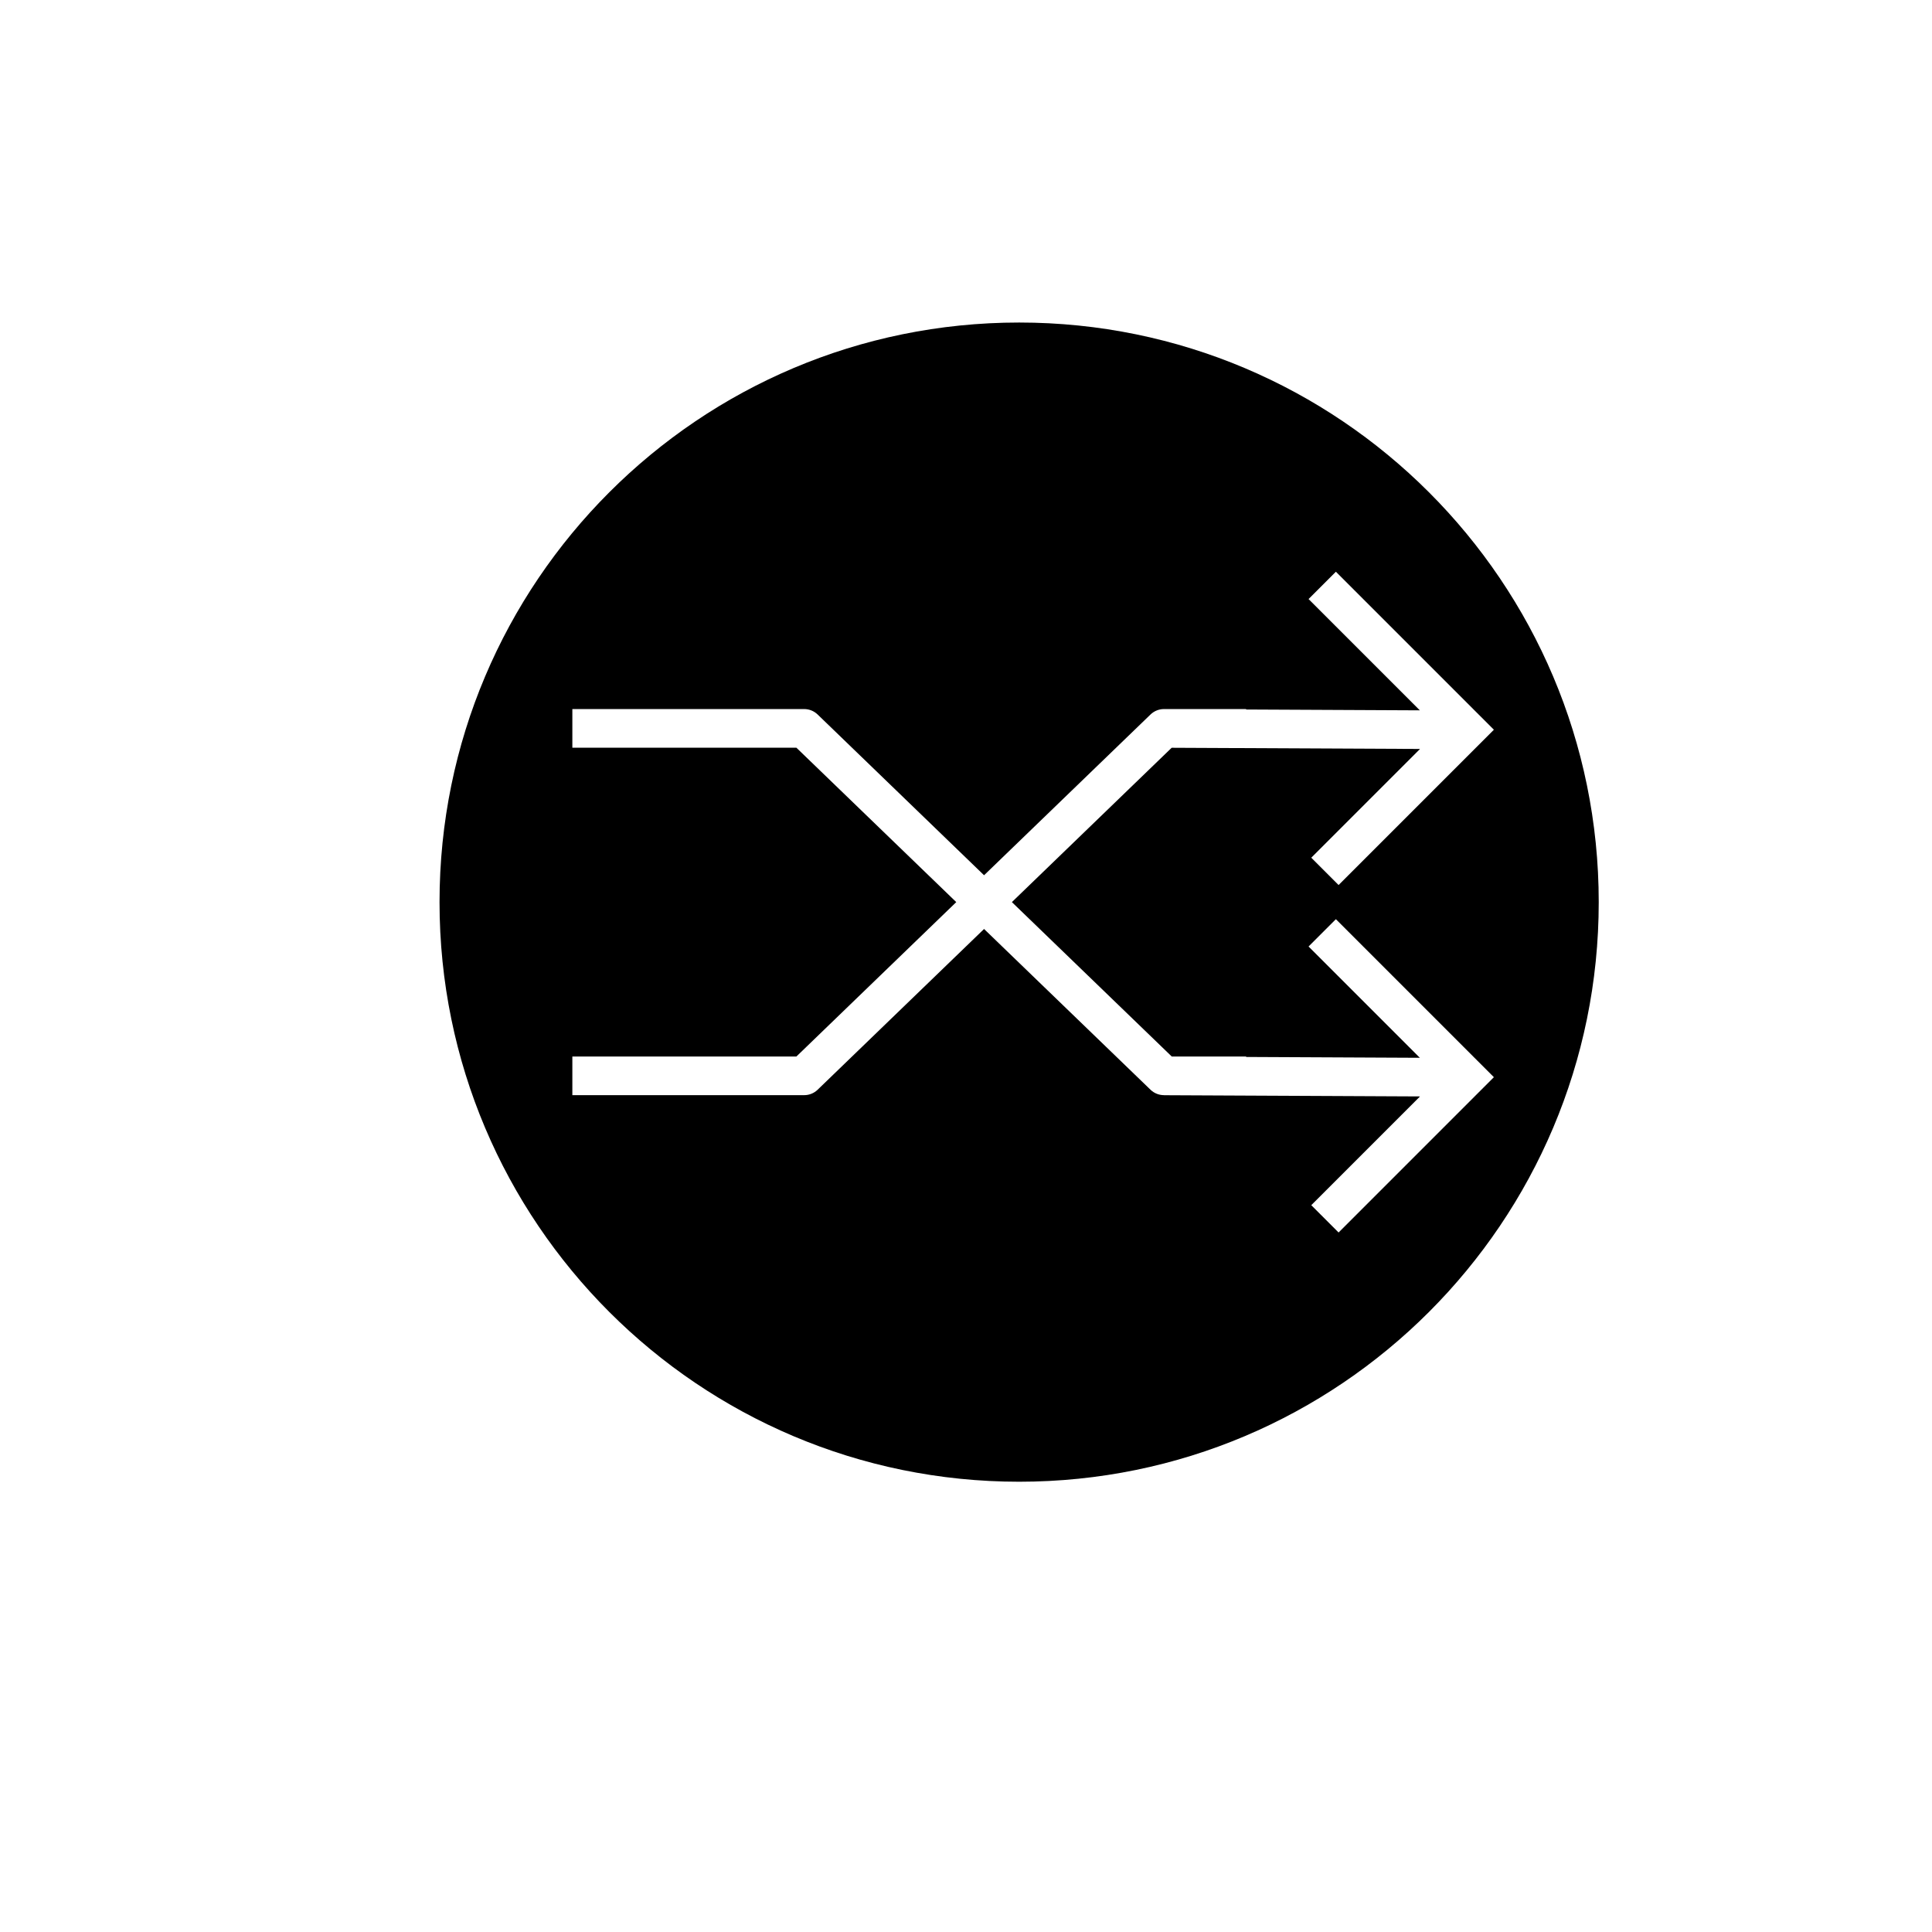 <?xml version="1.0" encoding="utf-8"?>
<!-- Generator: Adobe Illustrator 17.0.0, SVG Export Plug-In . SVG Version: 6.00 Build 0)  -->
<!DOCTYPE svg PUBLIC "-//W3C//DTD SVG 1.1//EN" "http://www.w3.org/Graphics/SVG/1.1/DTD/svg11.dtd">
<svg version="1.1" id="Layer_1" xmlns="http://www.w3.org/2000/svg" xmlns:xlink="http://www.w3.org/1999/xlink" x="0px" y="0px"
	 width="100px" height="100px" viewBox="0 0 100 100" enable-background="new 0 0 100 100" xml:space="preserve">
<path d="M52.75,16.694c-16.569,0-30,13.431-30,30s13.431,30,30,30s30-13.431,30-30S69.319,16.694,52.75,16.694z M69.285,63.794
	l-1.414-1.414l5.629-5.629l-13.255-0.063v-0.003c-0.259,0-0.508-0.101-0.694-0.28l-8.616-8.321l-8.615,8.321
	c-0.187,0.18-0.436,0.28-0.695,0.28h-12v-2h11.596l8.275-7.992l-8.275-7.992H29.625v-2h12c0.259,0,0.508,0.101,0.695,0.281
	l8.615,8.321l8.616-8.321c0.187-0.18,0.436-0.281,0.694-0.281H64.5v0.023l8.99,0.043l-5.759-5.76l1.414-1.414l8.178,8.178
	l-8.038,8.038l-1.414-1.414l5.629-5.629l-12.855-0.061l-8.27,7.988l8.275,7.992H64.5v0.023l8.99,0.043l-5.759-5.76l1.414-1.414
	l8.178,8.178L69.285,63.794z"/>
</svg>
